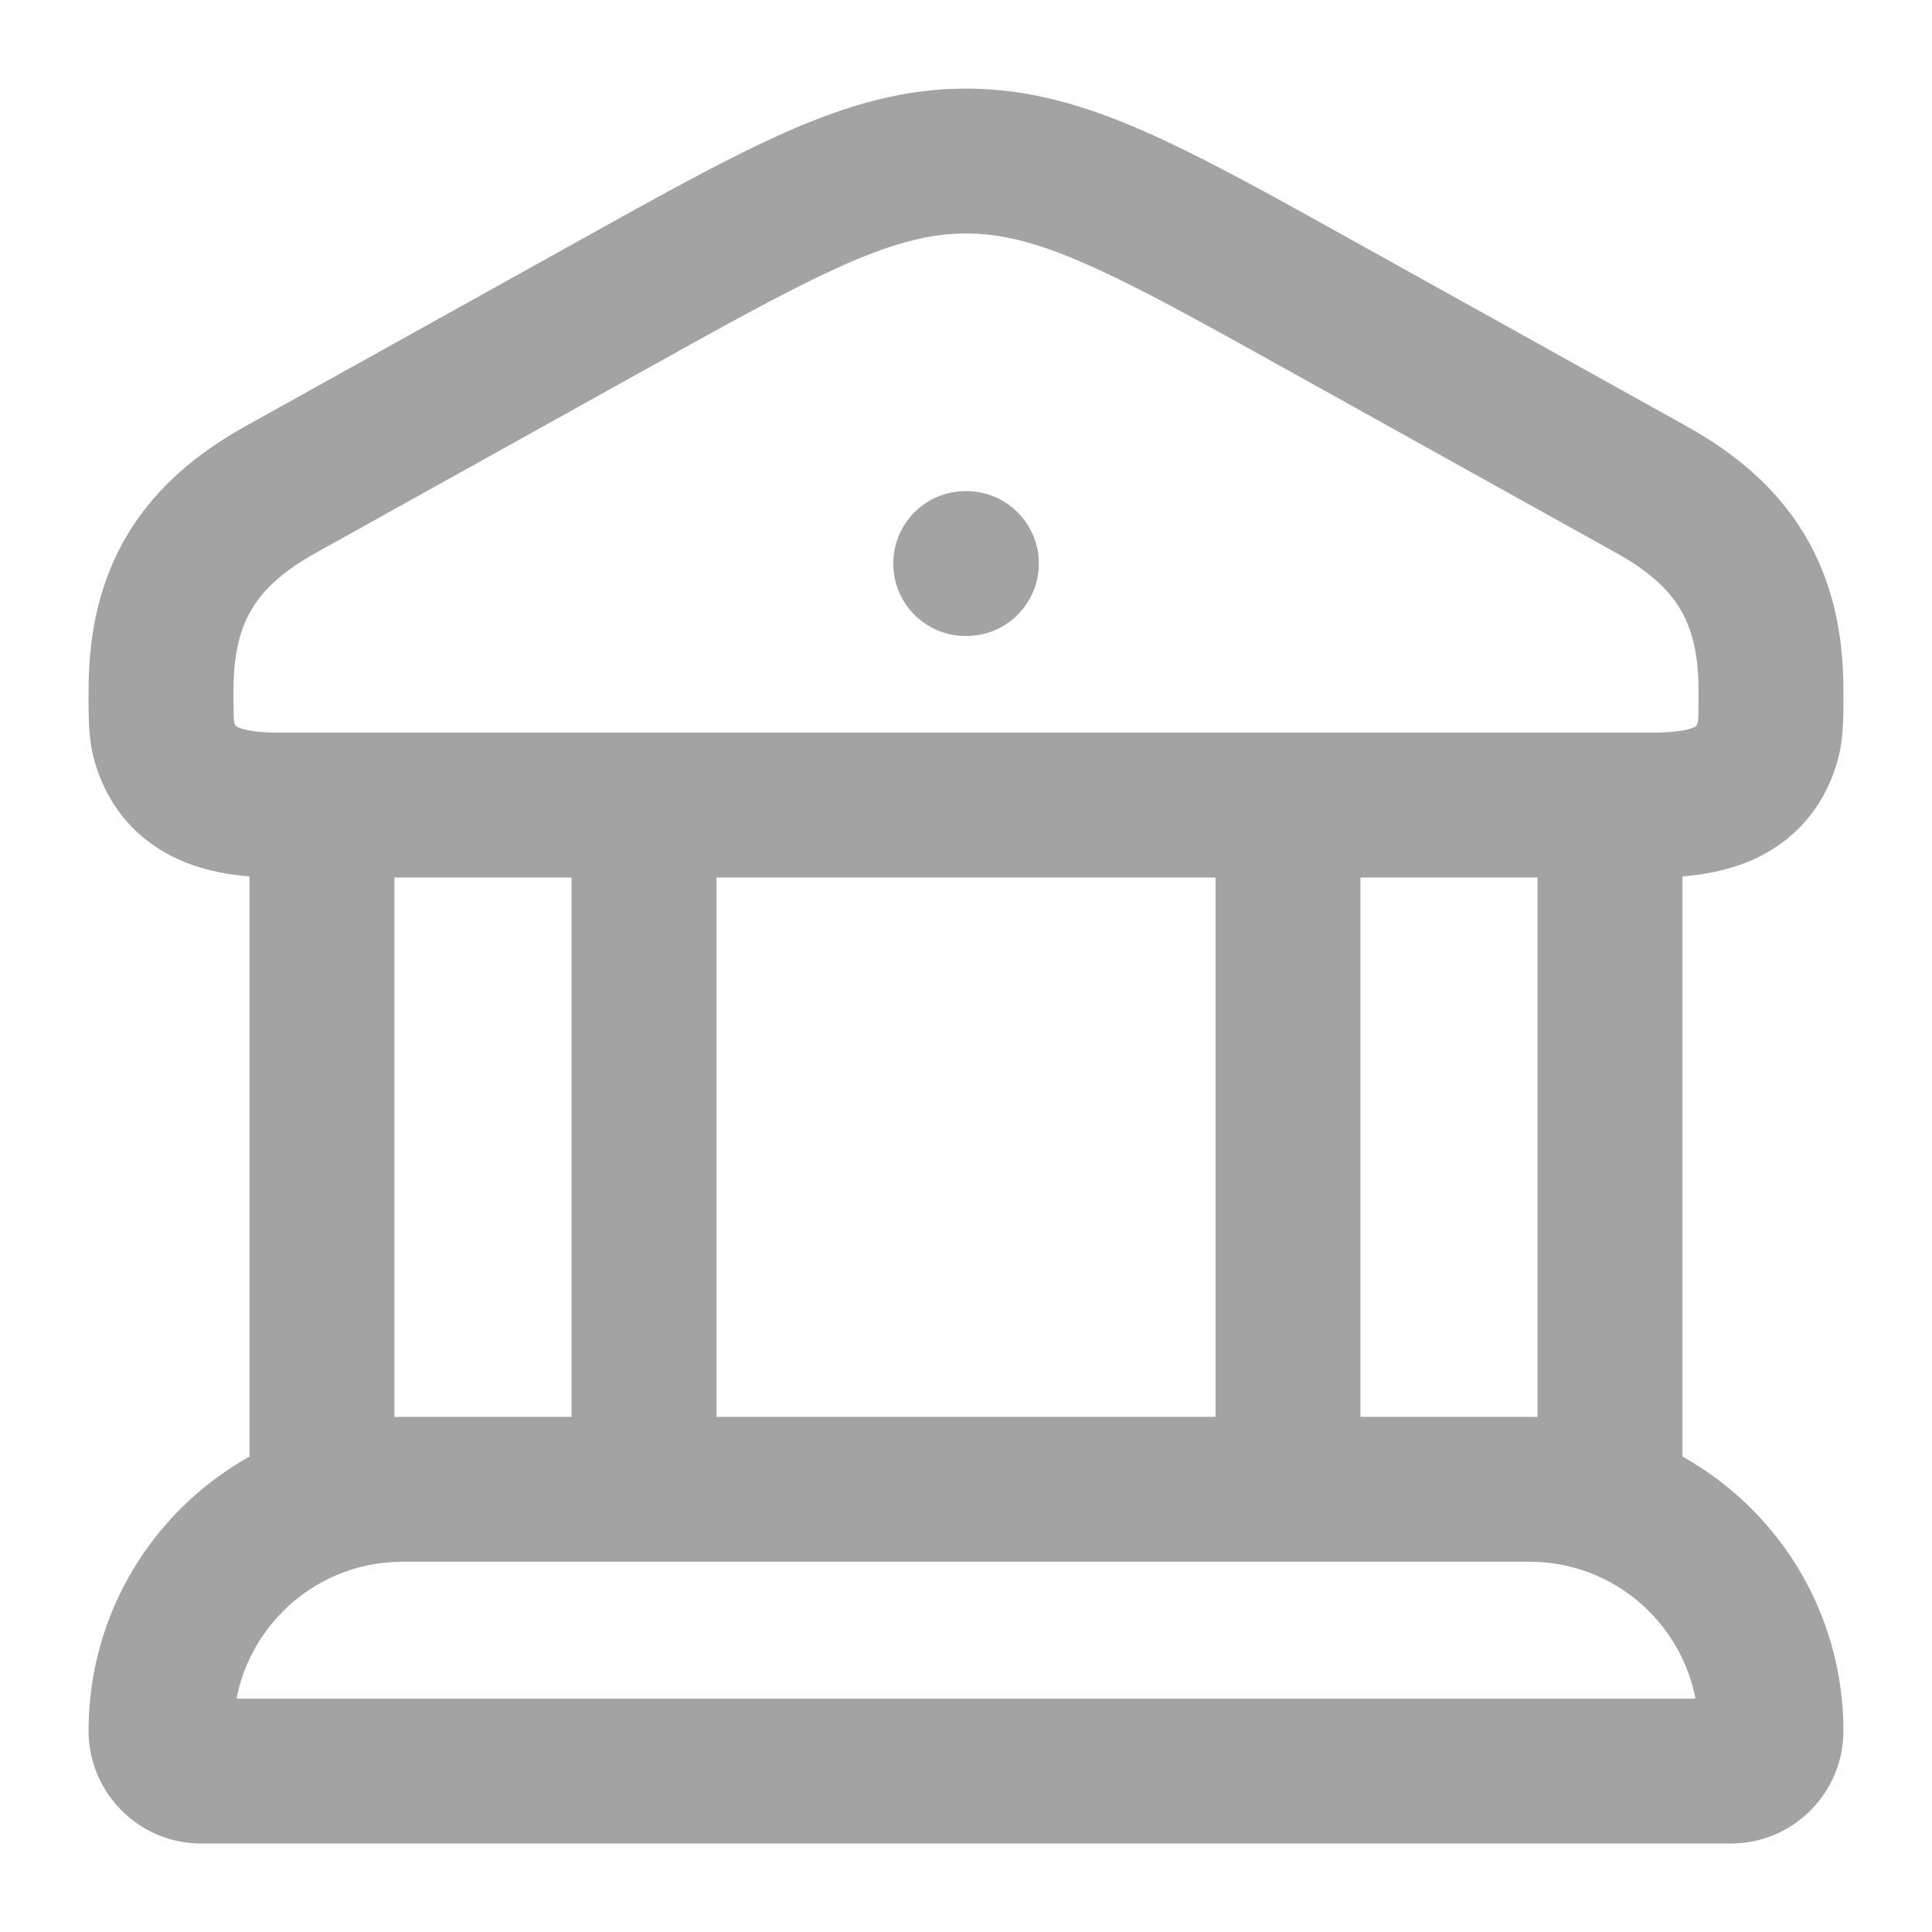 <svg width="20" height="20" viewBox="0 0 20 20" fill="none" xmlns="http://www.w3.org/2000/svg">
<path d="M2.901 5.071L2.536 4.415L2.536 4.415L2.901 5.071ZM6.325 3.165L5.96 2.51L5.96 2.51L6.325 3.165ZM13.675 3.165L13.31 3.82L13.31 3.82L13.675 3.165ZM17.1 5.071L17.464 4.415L17.464 4.415L17.1 5.071ZM18.304 7.658L19.029 7.85L19.029 7.85L18.304 7.658ZM1.696 7.658L0.971 7.85L0.971 7.85L1.696 7.658ZM9.997 5.084C9.582 5.084 9.247 5.419 9.247 5.834C9.247 6.248 9.582 6.584 9.997 6.584V5.084ZM10.004 6.584C10.418 6.584 10.754 6.248 10.754 5.834C10.754 5.419 10.418 5.084 10.004 5.084V6.584ZM2.417 7.141C2.417 6.746 2.495 6.488 2.612 6.296C2.73 6.102 2.927 5.914 3.265 5.726L2.536 4.415C2.043 4.69 1.622 5.039 1.331 5.515C1.039 5.994 0.917 6.539 0.917 7.141H2.417ZM3.265 5.726L6.69 3.82L5.96 2.51L2.536 4.415L3.265 5.726ZM6.69 3.82C7.599 3.314 8.236 2.961 8.767 2.729C9.283 2.503 9.647 2.417 10 2.417V0.917C9.369 0.917 8.793 1.08 8.166 1.354C7.554 1.622 6.845 2.017 5.96 2.51L6.69 3.82ZM10 2.417C10.353 2.417 10.717 2.503 11.233 2.729C11.764 2.961 12.401 3.314 13.31 3.82L14.04 2.51C13.155 2.017 12.446 1.622 11.834 1.354C11.207 1.08 10.631 0.917 10 0.917V2.417ZM13.31 3.82L16.735 5.726L17.464 4.415L14.04 2.51L13.31 3.82ZM16.735 5.726C17.073 5.914 17.27 6.102 17.388 6.296C17.505 6.488 17.583 6.746 17.583 7.141H19.083C19.083 6.539 18.961 5.994 18.669 5.515C18.378 5.039 17.957 4.69 17.464 4.415L16.735 5.726ZM17.583 7.141C17.583 7.283 17.583 7.365 17.581 7.425C17.578 7.482 17.574 7.483 17.579 7.465L19.029 7.85C19.09 7.621 19.083 7.364 19.083 7.141H17.583ZM17.579 7.465C17.567 7.51 17.556 7.52 17.559 7.516C17.562 7.513 17.559 7.519 17.535 7.53C17.468 7.559 17.339 7.584 17.109 7.584V9.084C17.39 9.084 17.781 9.062 18.145 8.9C18.554 8.717 18.889 8.375 19.029 7.85L17.579 7.465ZM17.109 7.584H2.891V9.084H17.109V7.584ZM2.891 7.584C2.661 7.584 2.532 7.559 2.466 7.53C2.441 7.519 2.438 7.513 2.441 7.516C2.444 7.52 2.433 7.51 2.421 7.465L0.971 7.85C1.111 8.375 1.446 8.717 1.855 8.9C2.219 9.062 2.61 9.084 2.891 9.084V7.584ZM2.421 7.465C2.426 7.483 2.422 7.482 2.42 7.425C2.417 7.365 2.417 7.283 2.417 7.141H0.917C0.917 7.364 0.91 7.621 0.971 7.85L2.421 7.465ZM9.997 6.584H10.004V5.084H9.997V6.584ZM2.583 8.334V15.417H4.083V8.334H2.583ZM5.917 8.334V15.417H7.417V8.334H5.917ZM12.583 8.334V15.417H14.083V8.334H12.583ZM15.917 8.334V15.417H17.417V8.334H15.917ZM15.833 14.667H4.167V16.167H15.833V14.667ZM4.167 14.667C2.372 14.667 0.917 16.122 0.917 17.917H2.417C2.417 16.951 3.2 16.167 4.167 16.167V14.667ZM0.917 17.917C0.917 18.561 1.439 19.084 2.083 19.084V17.584C2.268 17.584 2.417 17.733 2.417 17.917H0.917ZM2.083 19.084H17.917V17.584H2.083V19.084ZM17.917 19.084C18.561 19.084 19.083 18.561 19.083 17.917H17.583C17.583 17.733 17.733 17.584 17.917 17.584V19.084ZM19.083 17.917C19.083 16.122 17.628 14.667 15.833 14.667V16.167C16.8 16.167 17.583 16.951 17.583 17.917H19.083Z" fill="#A3A3A3"/>
</svg>
